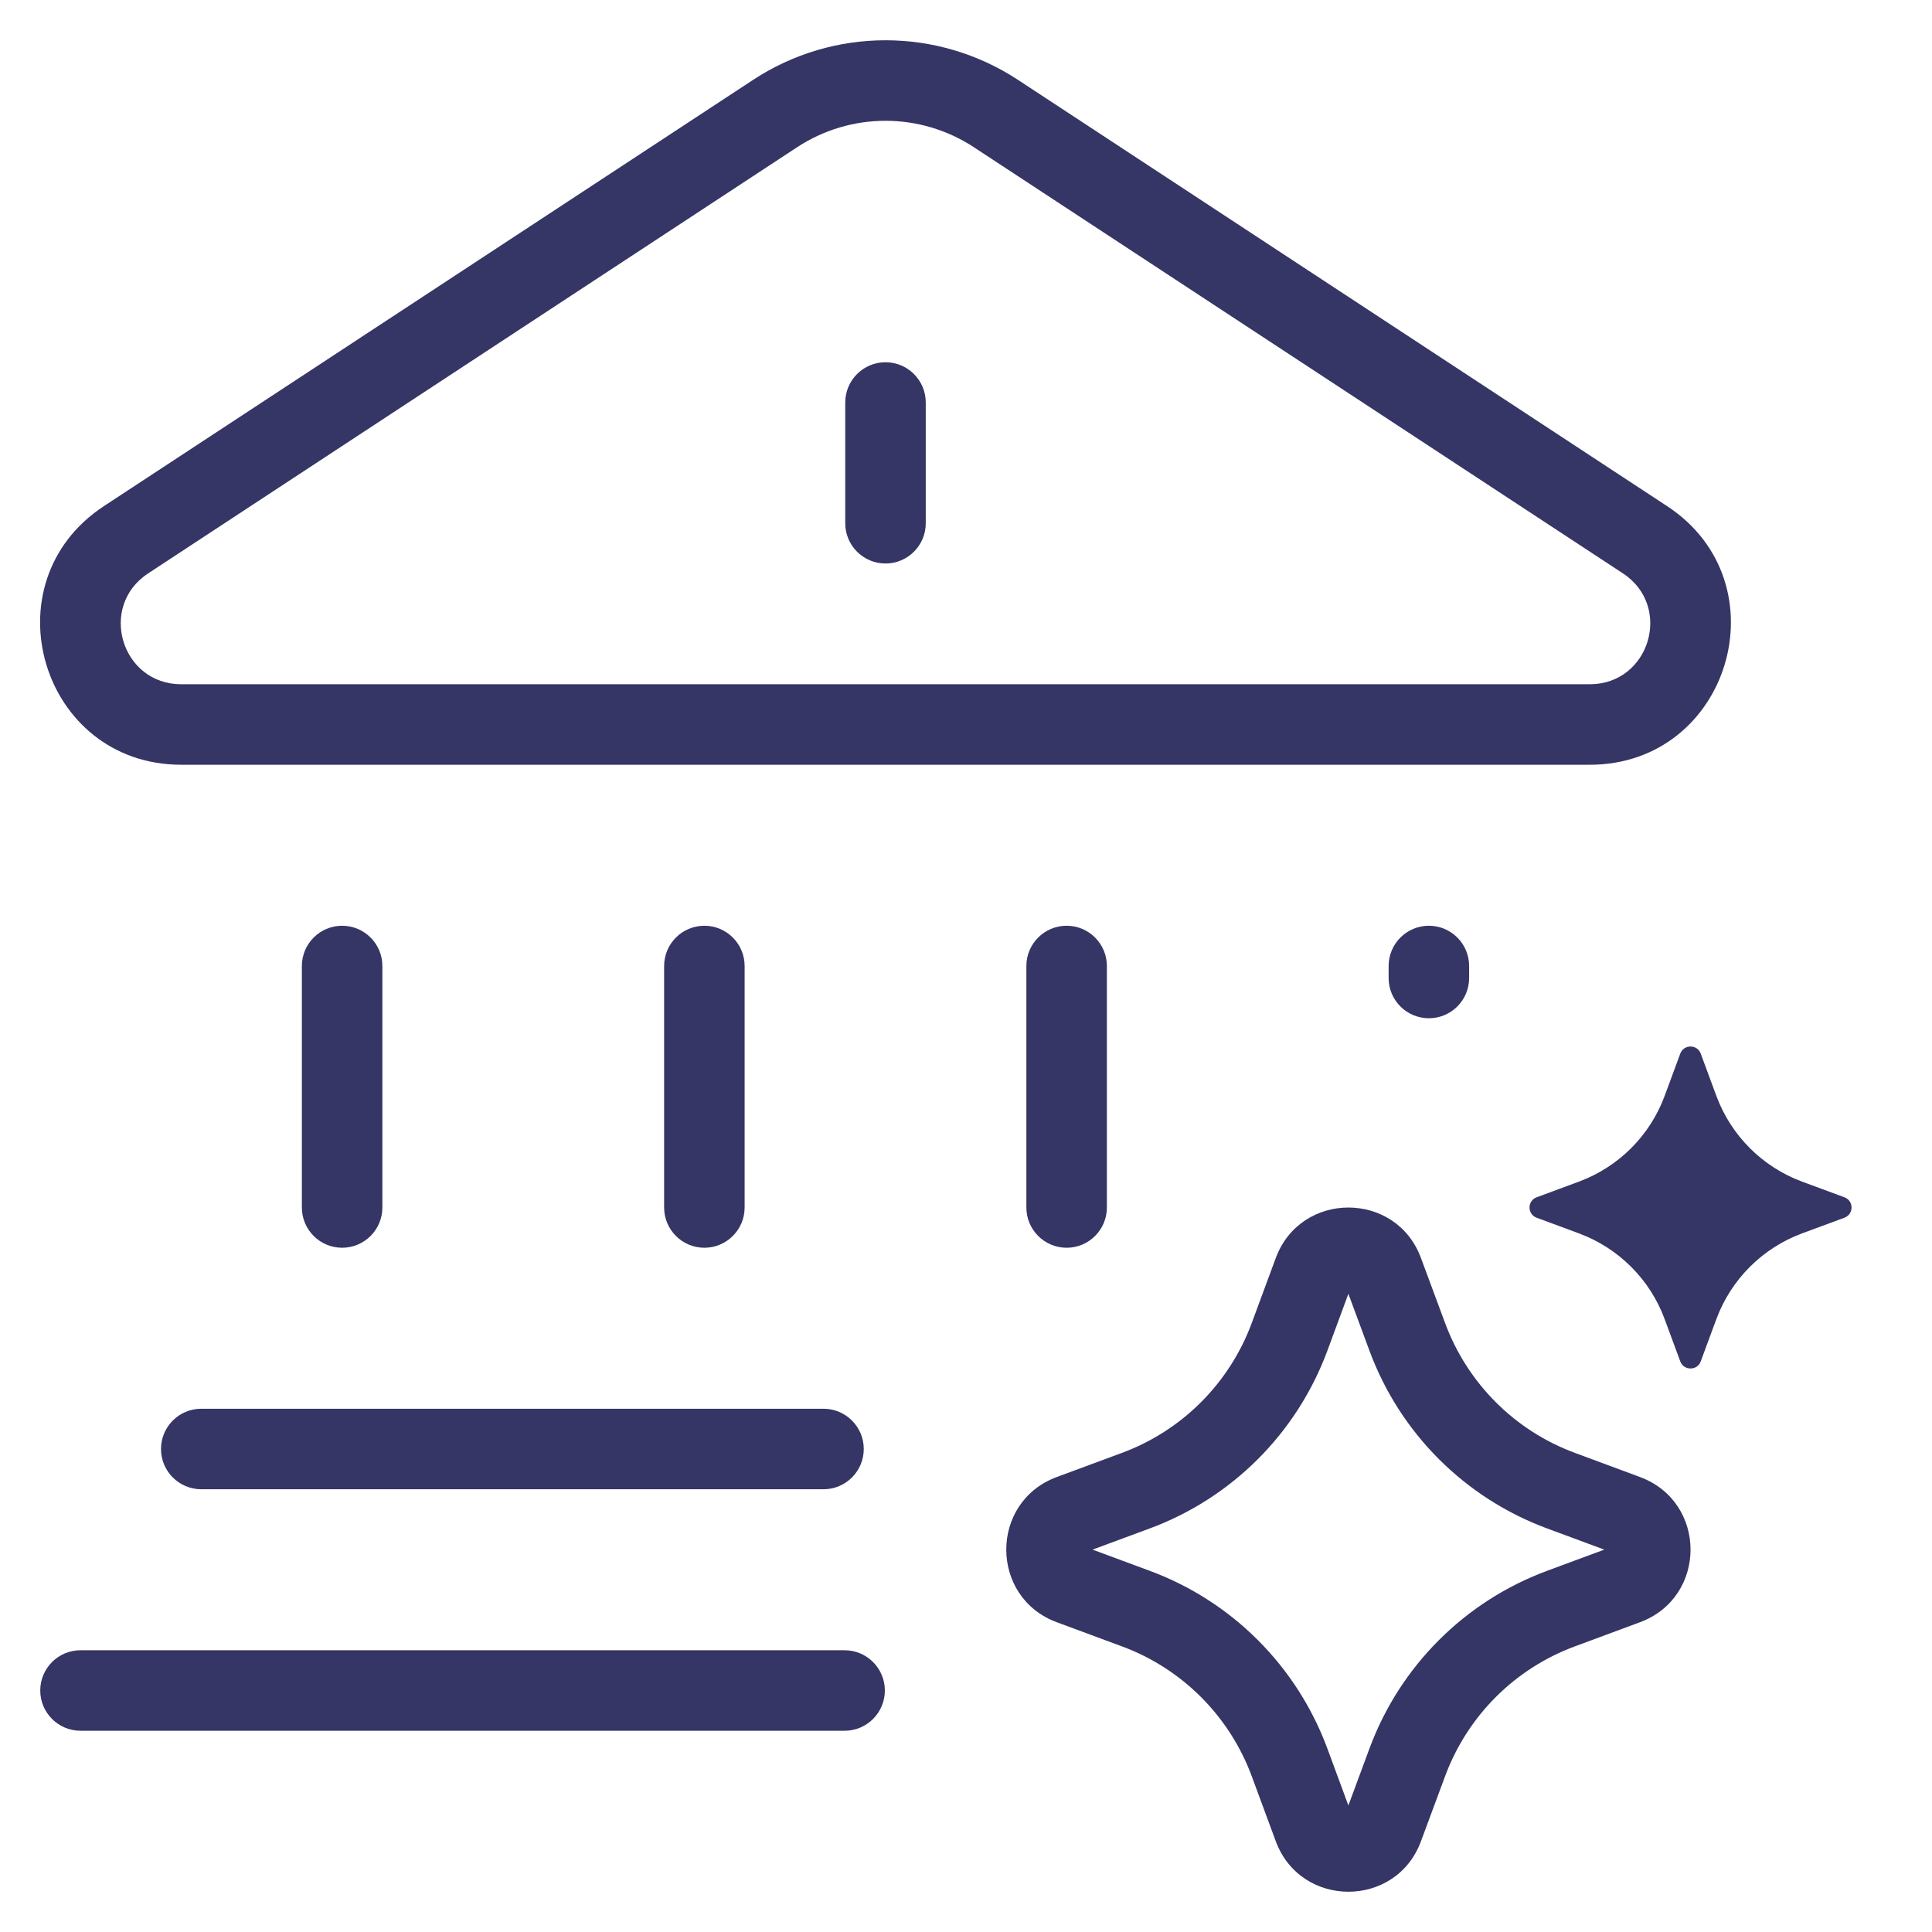 <svg width="24" height="24" viewBox="0 0 24 24" fill="none" xmlns="http://www.w3.org/2000/svg">
<path d="M11.5 5C11.5 4.724 11.276 4.5 11 4.5C10.724 4.5 10.5 4.724 10.5 5V6.5C10.5 6.776 10.724 7 11 7C11.276 7 11.5 6.776 11.5 6.5V5Z" fill="#353566"/>
<path fill-rule="evenodd" clip-rule="evenodd" d="M9.354 0.993C10.353 0.336 11.647 0.336 12.647 0.993L20.709 6.287C22.162 7.241 21.487 9.5 19.749 9.5H2.251C0.513 9.5 -0.162 7.241 1.291 6.287L9.354 0.993ZM12.098 1.829C11.431 1.391 10.569 1.391 9.902 1.829L1.84 7.123C1.217 7.532 1.506 8.5 2.251 8.5H19.749C20.494 8.5 20.783 7.532 20.161 7.123L12.098 1.829Z" fill="#353566"/>
<path d="M4.25 11.5C4.526 11.5 4.75 11.724 4.75 12V15C4.75 15.276 4.526 15.5 4.25 15.5C3.974 15.5 3.75 15.276 3.75 15V12C3.75 11.724 3.974 11.5 4.25 11.5Z" fill="#353566"/>
<path d="M8.75 11.5C9.026 11.5 9.25 11.724 9.25 12V15C9.25 15.276 9.026 15.5 8.75 15.5C8.474 15.5 8.25 15.276 8.25 15V12C8.25 11.724 8.474 11.5 8.75 11.5Z" fill="#353566"/>
<path d="M13.25 11.5C13.526 11.5 13.75 11.724 13.75 12V15C13.75 15.276 13.526 15.5 13.25 15.5C12.974 15.5 12.75 15.276 12.75 15V12C12.75 11.724 12.974 11.5 13.25 11.5Z" fill="#353566"/>
<path d="M17.75 11.5C18.026 11.5 18.25 11.724 18.25 12V12.149C18.25 12.426 18.026 12.649 17.75 12.649C17.474 12.649 17.25 12.426 17.25 12.149V12C17.25 11.724 17.474 11.5 17.75 11.5Z" fill="#353566"/>
<path d="M2 18C2 17.724 2.224 17.5 2.5 17.5H10.23C10.506 17.5 10.73 17.724 10.73 18C10.73 18.276 10.506 18.5 10.23 18.5H2.5C2.224 18.5 2 18.276 2 18Z" fill="#353566"/>
<path d="M0.5 21C0.5 20.724 0.724 20.5 1 20.5H10.492C10.768 20.5 10.992 20.724 10.992 21C10.992 21.276 10.768 21.5 10.492 21.5H1C0.724 21.5 0.5 21.276 0.5 21Z" fill="#353566"/>
<path fill-rule="evenodd" clip-rule="evenodd" d="M15.848 15.628C16.158 14.791 17.343 14.791 17.652 15.628L17.951 16.434C18.228 17.183 18.817 17.773 19.566 18.049L20.372 18.348C21.21 18.658 21.21 19.842 20.372 20.152L19.566 20.451C18.817 20.727 18.228 21.317 17.951 22.066L17.652 22.872C17.343 23.709 16.158 23.709 15.848 22.872L15.55 22.066C15.273 21.317 14.683 20.727 13.935 20.451L13.128 20.152C12.291 19.842 12.291 18.658 13.128 18.348L13.935 18.049C14.683 17.773 15.273 17.183 15.55 16.434L15.848 15.628ZM16.75 16.072L16.488 16.782C16.109 17.803 15.304 18.609 14.282 18.987L13.572 19.25L14.282 19.513C15.304 19.891 16.109 20.697 16.488 21.718L16.75 22.428L17.013 21.718C17.391 20.697 18.197 19.891 19.219 19.513L19.929 19.25L19.219 18.987C18.197 18.609 17.391 17.803 17.013 16.782L16.75 16.072Z" fill="#353566"/>
<path d="M21.127 13.088C21.084 12.971 20.917 12.971 20.873 13.088L20.679 13.613C20.497 14.107 20.107 14.496 19.613 14.679L19.089 14.873C18.971 14.917 18.971 15.083 19.089 15.127L19.613 15.321C20.107 15.504 20.497 15.893 20.679 16.387L20.873 16.912C20.917 17.029 21.084 17.029 21.127 16.912L21.321 16.387C21.504 15.893 21.893 15.504 22.387 15.321L22.912 15.127C23.03 15.083 23.03 14.917 22.912 14.873L22.387 14.679C21.893 14.496 21.504 14.107 21.321 13.613L21.127 13.088Z" fill="#353566"/>
</svg>
